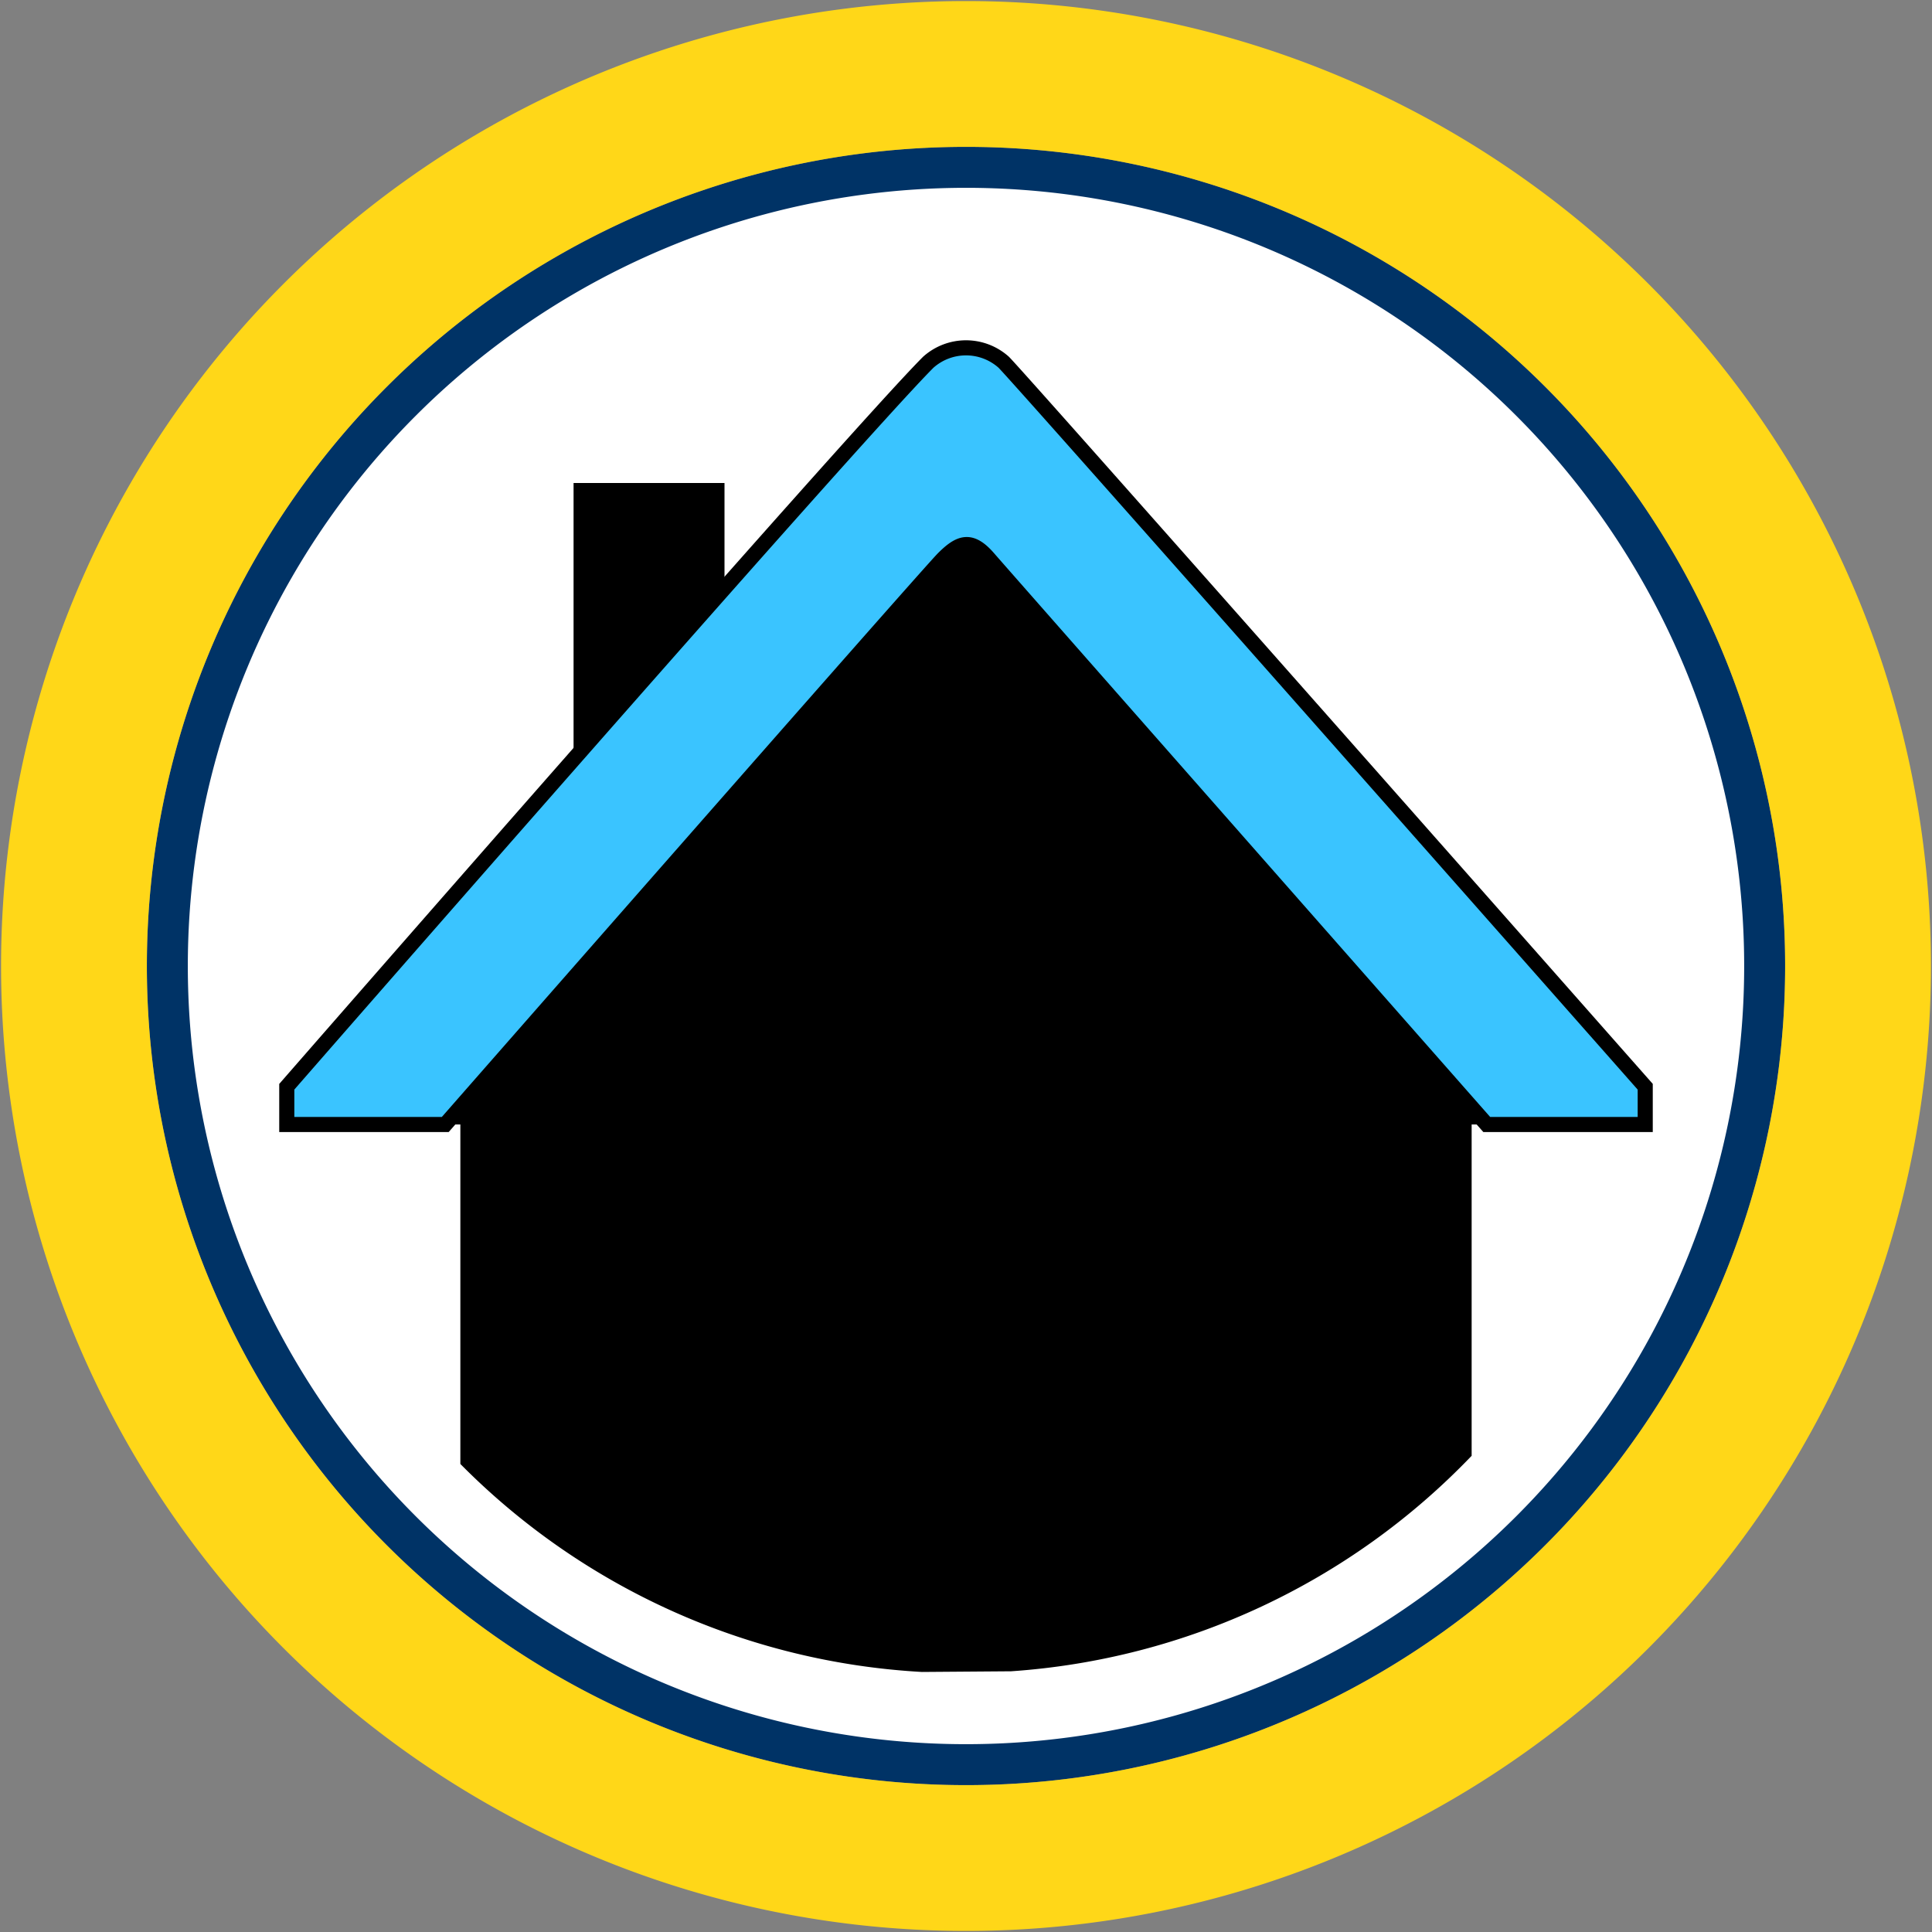 <svg id="Bands" xmlns="http://www.w3.org/2000/svg" width="256" height="256" viewBox="0 0 256 256">
  <rect x="0" y="0" width="256" height="256" fill="#808080" stroke="none"/>
  <defs>
    <style>
      .cls-1 {
        fill: #fff;
      }

      .cls-2 {
        fill: #036;
      }

      .cls-2, .cls-3, .cls-4, .cls-5 {
        fill-rule: evenodd;
      }

      .cls-3 {
        fill: #ffd718;
      }

      .cls-5 {
        fill: #3ac4ff;
        stroke: #000;
        stroke-width: 2px;
      }
    </style>
  </defs>
  <circle id="BG" class="cls-1" cx="128" cy="128" r="105.281"/>
  <path id="OuterBand" class="cls-2" d="M128,19.46A108.54,108.54,0,1,1,19.46,128,108.54,108.54,0,0,1,128,19.46Zm0,5.427A103.113,103.113,0,1,1,24.887,128,103.113,103.113,0,0,1,128,24.887Z"/>
  <path id="ColorBand_YELLOW" data-name="ColorBand YELLOW" class="cls-3" d="M128,0.14A127.86,127.86,0,1,1,.14,128,127.86,127.86,0,0,1,128,.14Zm0,19.32A108.54,108.54,0,1,1,19.46,128,108.54,108.54,0,0,1,128,19.46Z"/>
  <g id="Group_1_copy" data-name="Group 1 copy">
    <path id="House_copy_25" data-name="House copy 25" class="cls-4" d="M218,149H195v43.9a93.306,93.306,0,0,1-61.03,28.554l-11.812.089A93.306,93.306,0,0,1,61,193.982V149H40v-4s15.81-18.045,36-41V64H96V82s27.136-30.137,28-31c2.619-2.618,5.526-2.473,8,0s86,95,86,95v3Z"/>
    <path id="House_copy_17" data-name="House copy 17" class="cls-5" d="M123,48a7.5,7.5,0,0,1,10,0c2.474,2.473,85,96,85,96v5H197s-64.475-73.228-66-75c-2.326-2.7-3.8-2.2-6,0s-66,75-66,75H38v-5S113.221,57.775,123,48Z"/>
  </g>
</svg>
